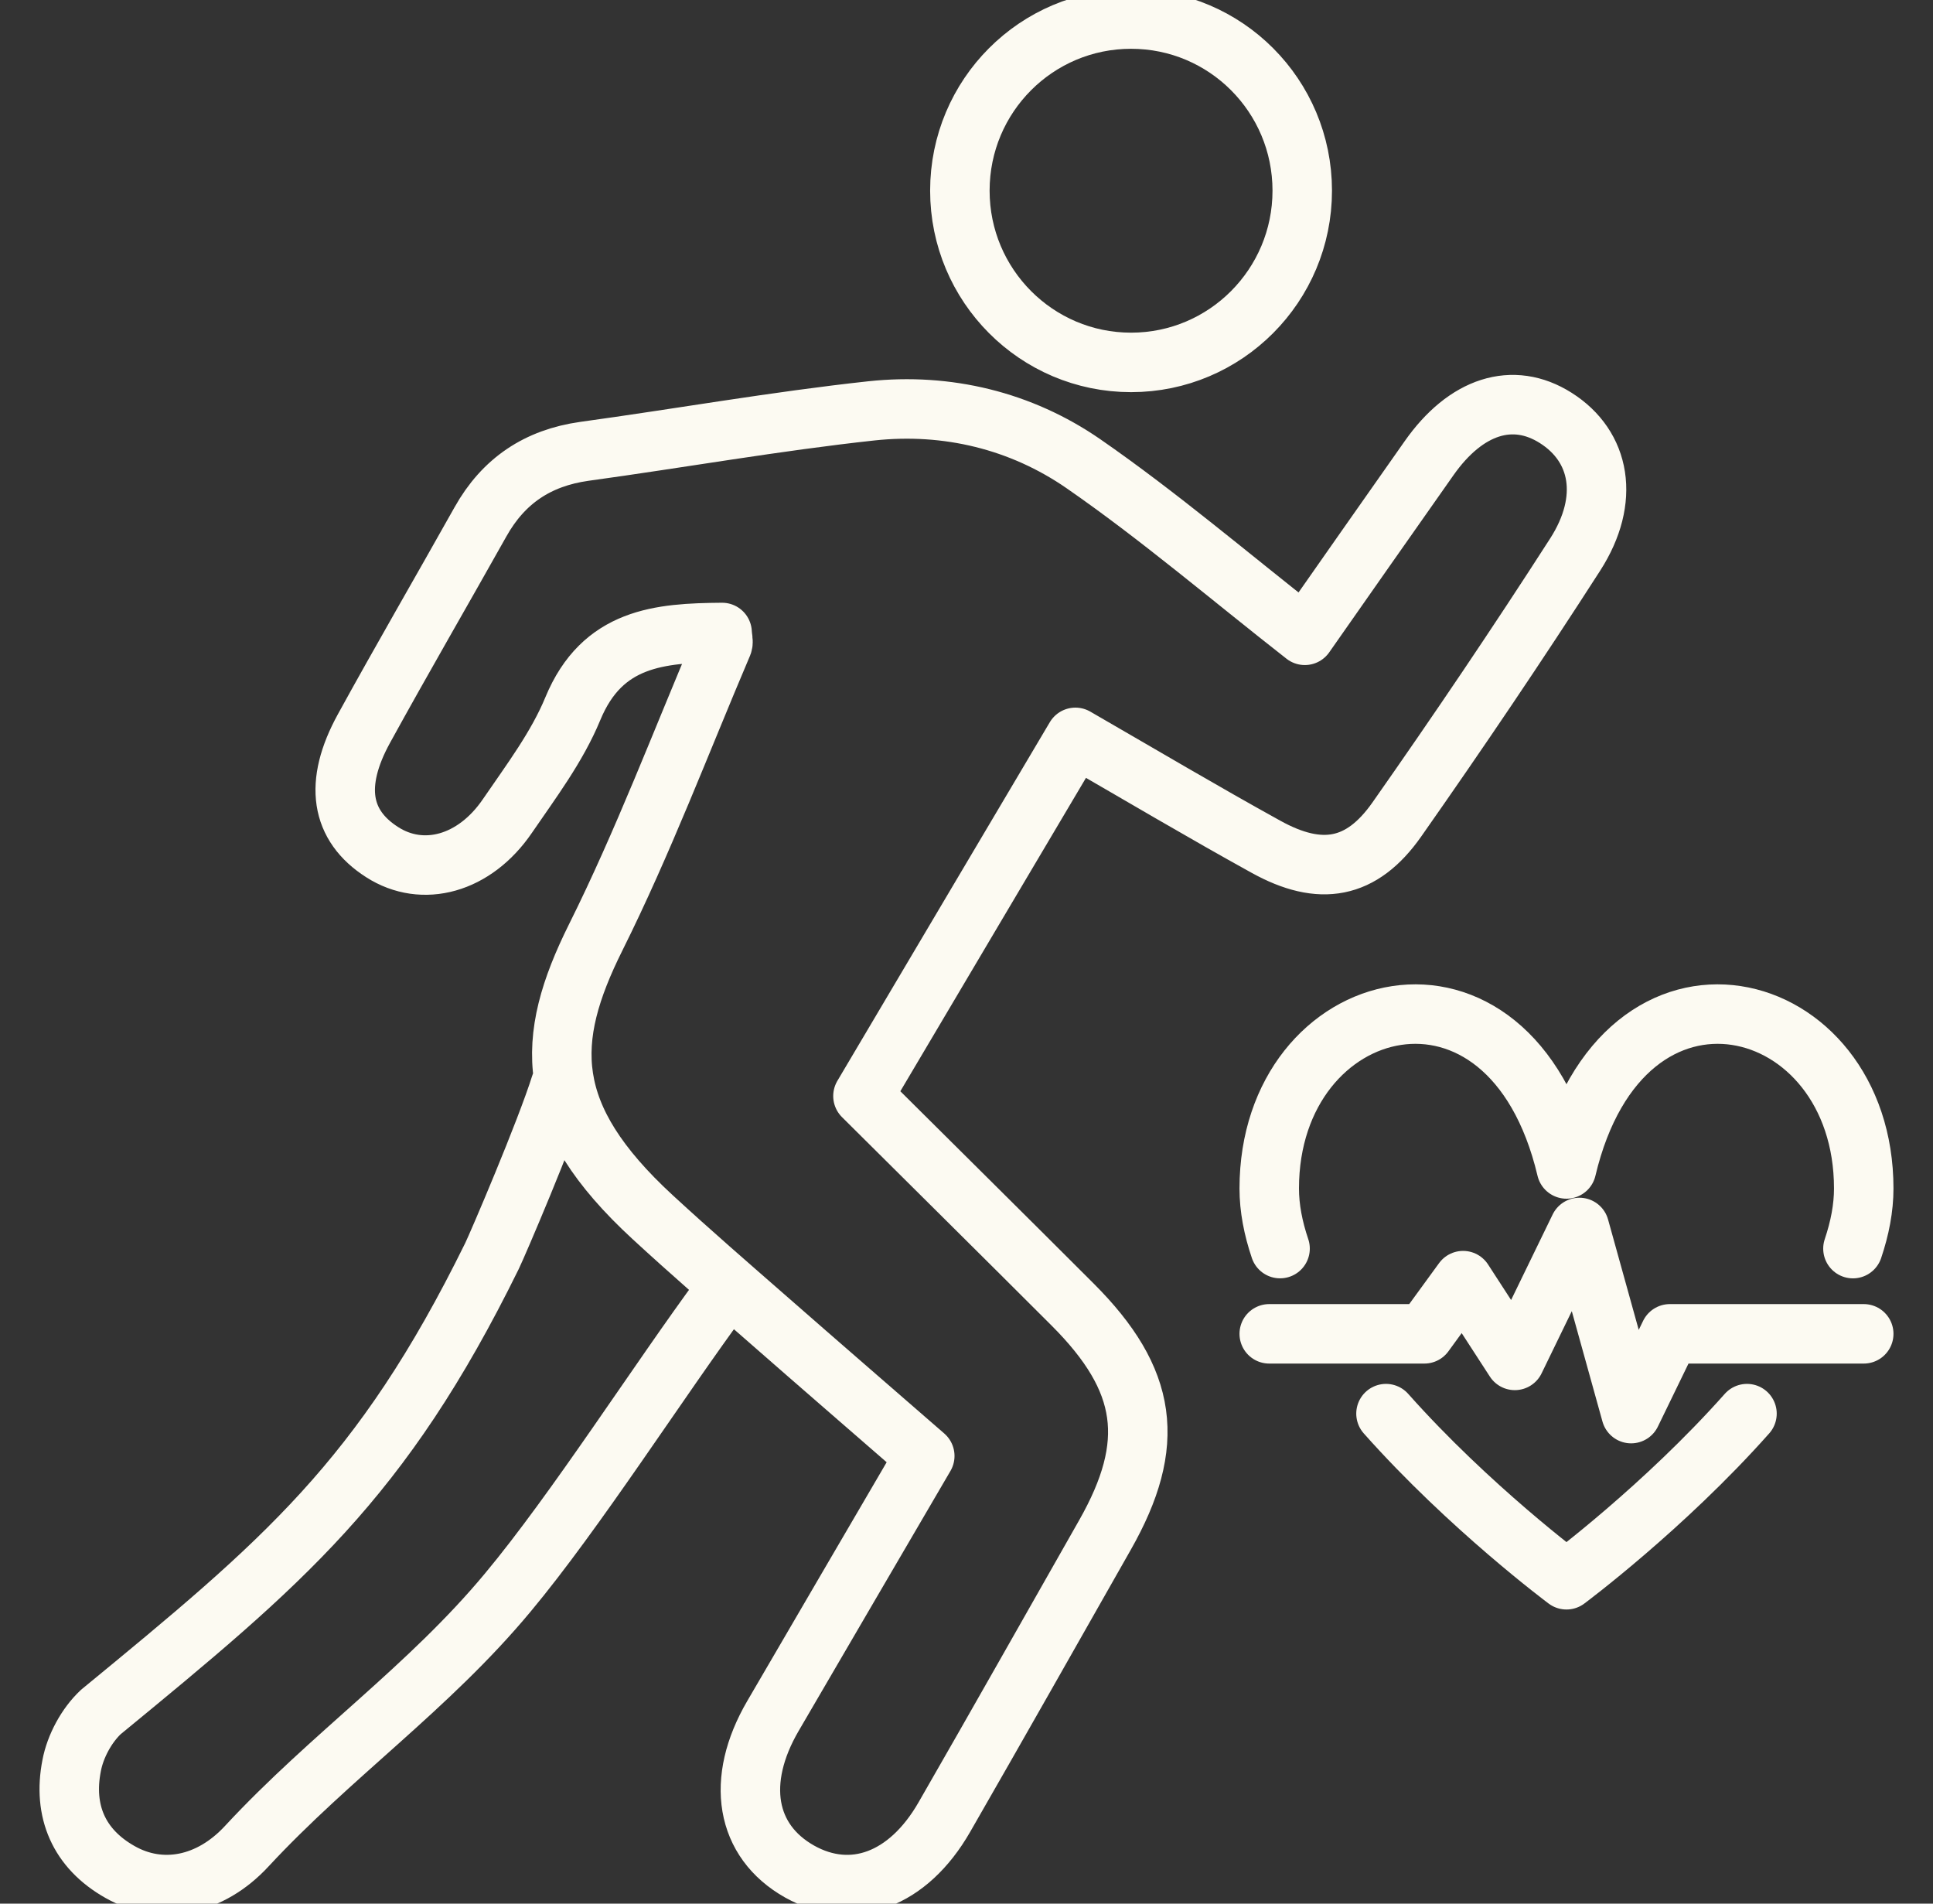 <svg width="65" height="64" viewBox="0 0 65 64" fill="none" xmlns="http://www.w3.org/2000/svg">
<rect x="0" y="0" width="65" height="64" fill="#333333" stroke="none"/>
<g id="Health-And-Fitness-Monitoring" clip-path="url(#clip0_122_226)">
<g id="Group">
<g id="Group_2">
<g id="Performance_Widget_00000181809066411676423490000004388920298691476900_">
<g id="Group_3">
<g id="Group_4">
<path id="Vector" d="M24.291 43.525C22.186 46.369 19.346 50.82 17.073 53.543C14.406 56.75 11.139 59.006 8.3 62.066C7.06 63.41 5.413 63.716 4.039 62.938C2.643 62.152 2.111 60.881 2.409 59.36C2.53 58.712 2.911 58.007 3.39 57.558C9.523 52.519 12.825 49.787 16.541 42.233C16.723 41.861 18.348 38.071 18.854 36.455M43.79 6.41C43.79 9.595 41.215 12.184 38.034 12.184C34.853 12.184 32.277 9.595 32.277 6.41C32.277 3.22 34.853 0.64 38.034 0.64C41.215 0.64 43.79 3.22 43.79 6.41ZM31.097 48.949C29.269 47.358 27.549 45.872 25.842 44.376C24.532 43.231 23.219 42.094 21.944 40.919C18.231 37.496 18.313 34.964 20.029 31.519C21.624 28.321 22.895 24.954 24.299 21.657C24.334 21.57 24.291 21.454 24.282 21.264C22.177 21.281 20.254 21.432 19.264 23.822C18.733 25.11 17.86 26.268 17.064 27.431C15.958 29.056 14.212 29.523 12.851 28.649C11.45 27.755 11.217 26.355 12.237 24.496C13.516 22.167 14.856 19.863 16.157 17.543C16.93 16.164 18.08 15.395 19.649 15.174C22.864 14.733 26.075 14.163 29.304 13.813C31.849 13.54 34.334 14.141 36.43 15.589C38.959 17.339 41.314 19.353 43.877 21.359C45.203 19.466 46.625 17.434 48.052 15.408C49.292 13.64 50.874 13.139 52.313 14.05C53.825 15.006 54.154 16.795 52.97 18.64C51.034 21.652 49.024 24.626 46.967 27.556C45.787 29.233 44.4 29.484 42.563 28.464C40.48 27.314 38.431 26.1 36.162 24.79C33.79 28.788 31.456 32.734 29.018 36.848C31.391 39.208 33.738 41.528 36.072 43.862C38.604 46.395 38.902 48.534 37.156 51.607C35.358 54.77 33.569 57.938 31.754 61.093C30.535 63.215 28.642 63.902 26.888 62.921C25.068 61.897 24.718 59.87 25.993 57.688C27.657 54.831 29.33 51.974 31.097 48.949Z" stroke="#FCFAF2" stroke-width="2" stroke-miterlimit="10" stroke-linecap="round" stroke-linejoin="round"/>
</g>
</g>
</g>
</g>
<path id="Vector_2" d="M62.308 41.978C62.54 41.291 62.671 40.612 62.671 39.957C62.671 33.358 54.581 31.266 52.675 39.3C50.771 31.266 42.68 33.358 42.68 39.957C42.68 40.612 42.811 41.29 43.044 41.977M42.68 44.843H47.896L49.199 43.055L50.938 45.736L53.11 41.267L54.849 47.525L56.152 44.843H62.671M46.606 47.526C49.406 50.679 52.675 53.111 52.675 53.111C52.675 53.111 55.946 50.678 58.745 47.526" stroke="#FCFAF2" stroke-width="2" stroke-miterlimit="10" stroke-linecap="round" stroke-linejoin="round"/>
</g>
</g>
<defs>
<clipPath id="clip0_122_226">
<rect width="64" height="64" fill="white" transform="translate(0.5)"/>
</clipPath>
</defs>
</svg>
